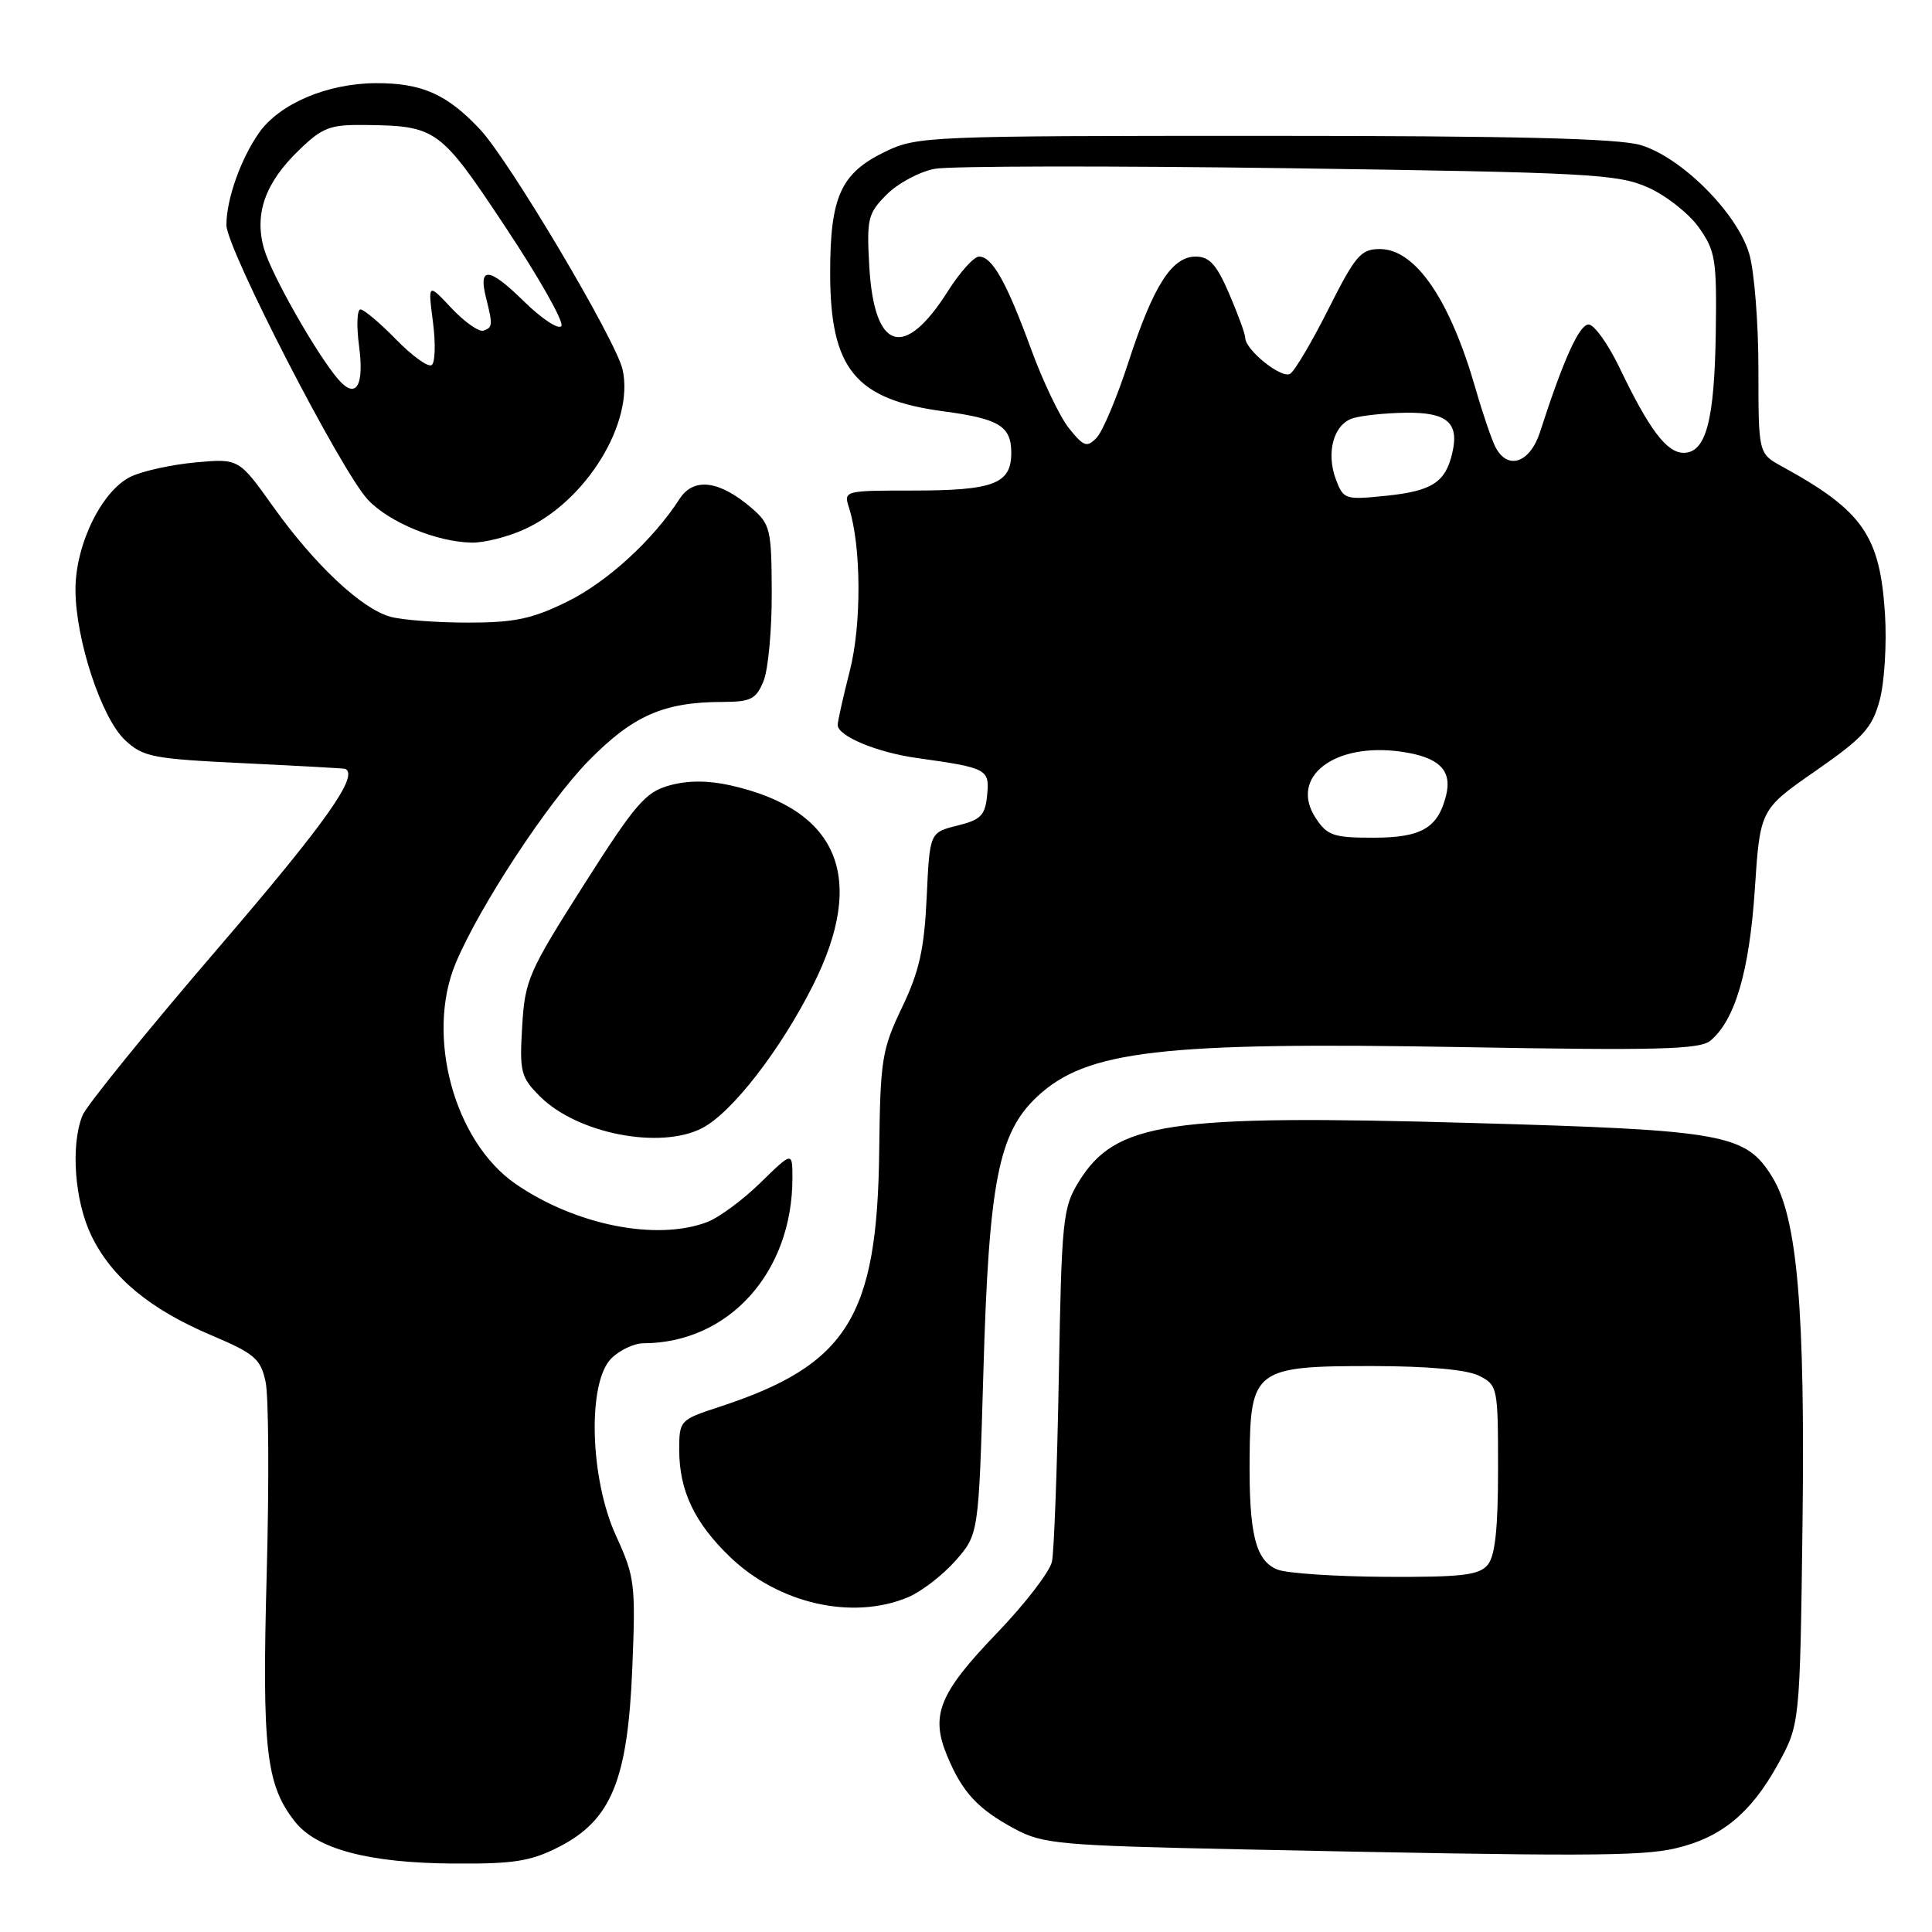 <?xml version="1.0" encoding="UTF-8" standalone="no"?>
<!DOCTYPE svg PUBLIC "-//W3C//DTD SVG 1.1//EN" "http://www.w3.org/Graphics/SVG/1.1/DTD/svg11.dtd" >
<svg xmlns="http://www.w3.org/2000/svg" xmlns:xlink="http://www.w3.org/1999/xlink" version="1.1" viewBox="0 0 256 256">
 <g >
 <path fill="currentColor"
d=" M 74.01 244.75 C 80.98 241.21 83.17 235.92 83.78 221.11 C 84.24 209.89 84.12 208.95 81.63 203.51 C 78.15 195.91 77.81 183.19 81.00 180.00 C 82.10 178.90 84.01 178.00 85.25 177.99 C 96.55 177.97 105.00 168.61 105.00 156.11 C 105.00 152.58 105.00 152.58 100.75 156.73 C 98.41 159.02 95.23 161.36 93.68 161.94 C 86.96 164.47 76.25 162.33 68.33 156.88 C 60.18 151.27 56.37 137.24 60.38 127.63 C 63.52 120.13 72.53 106.40 77.96 100.84 C 83.87 94.81 87.95 93.02 95.77 93.01 C 99.50 93.00 100.19 92.64 101.17 90.25 C 101.79 88.74 102.28 83.47 102.26 78.55 C 102.23 70.11 102.08 69.46 99.57 67.30 C 95.33 63.66 91.92 63.22 90.06 66.09 C 86.50 71.59 80.44 77.13 75.14 79.73 C 70.50 82.01 68.17 82.50 62.00 82.50 C 57.88 82.50 53.25 82.15 51.72 81.72 C 47.90 80.66 41.69 74.83 36.23 67.18 C 31.65 60.75 31.65 60.75 25.93 61.27 C 22.78 61.56 18.92 62.40 17.35 63.15 C 13.52 64.97 10.00 72.12 10.00 78.11 C 10.00 84.68 13.43 95.12 16.56 98.06 C 18.96 100.31 20.19 100.55 32.33 101.13 C 39.57 101.48 45.61 101.81 45.75 101.88 C 47.60 102.77 43.16 109.03 28.92 125.61 C 19.52 136.55 11.42 146.54 10.92 147.82 C 9.34 151.79 9.89 159.13 12.10 163.72 C 14.80 169.28 19.83 173.46 27.98 176.92 C 33.74 179.36 34.53 180.04 35.19 183.08 C 35.60 184.96 35.67 196.40 35.34 208.50 C 34.71 231.82 35.24 236.49 39.07 241.36 C 41.94 245.02 48.84 246.85 60.04 246.93 C 68.04 246.99 70.29 246.64 74.01 244.75 Z  M 221.98 244.92 C 228.01 243.53 231.96 240.31 235.53 233.87 C 238.50 228.50 238.50 228.50 238.84 202.14 C 239.20 173.63 238.16 161.43 234.89 156.06 C 231.35 150.24 228.70 149.75 195.00 148.80 C 154.66 147.66 147.83 148.68 142.94 156.59 C 140.83 160.02 140.67 161.53 140.30 182.37 C 140.08 194.54 139.67 205.59 139.39 206.92 C 139.11 208.25 135.82 212.53 132.07 216.42 C 124.41 224.40 123.25 227.28 125.52 232.70 C 127.53 237.52 129.58 239.72 134.50 242.36 C 138.21 244.34 140.42 244.54 164.50 245.05 C 209.60 246.00 217.38 245.98 221.98 244.92 Z  M 120.30 211.65 C 122.08 210.91 124.91 208.72 126.61 206.80 C 129.68 203.30 129.68 203.30 130.30 181.90 C 131.03 156.57 132.29 150.13 137.43 145.31 C 143.97 139.19 153.80 138.04 193.90 138.75 C 219.62 139.21 225.22 139.06 226.63 137.90 C 229.89 135.20 231.80 128.71 232.52 117.88 C 233.22 107.26 233.22 107.26 240.57 102.15 C 246.92 97.73 248.07 96.47 249.07 92.77 C 249.70 90.42 250.02 85.29 249.77 81.36 C 249.11 70.94 246.81 67.66 236.11 61.80 C 233.00 60.09 233.00 60.09 233.00 48.91 C 233.00 42.76 232.45 35.88 231.78 33.62 C 230.17 28.20 222.80 20.83 217.38 19.22 C 214.40 18.34 200.64 18.00 167.45 18.00 C 122.93 18.00 121.51 18.06 117.29 20.10 C 111.40 22.95 110.00 26.05 110.00 36.20 C 110.01 48.89 113.33 52.94 125.00 54.50 C 132.39 55.48 134.00 56.47 134.00 60.00 C 134.00 64.11 131.68 65.00 120.95 65.00 C 111.88 65.00 111.78 65.03 112.49 67.25 C 114.13 72.35 114.18 82.74 112.60 88.90 C 111.72 92.35 111.00 95.56 111.00 96.06 C 111.00 97.53 116.18 99.70 121.50 100.44 C 130.83 101.75 131.14 101.91 130.80 105.37 C 130.54 108.05 129.97 108.63 126.84 109.40 C 123.19 110.31 123.19 110.31 122.79 118.90 C 122.47 125.77 121.81 128.71 119.52 133.50 C 116.85 139.08 116.64 140.41 116.50 152.50 C 116.25 174.53 112.28 180.88 95.25 186.44 C 90.09 188.13 90.00 188.23 90.00 192.11 C 90.00 197.52 92.03 201.79 96.75 206.32 C 103.20 212.51 112.96 214.72 120.30 211.65 Z  M 93.04 149.48 C 96.97 147.45 103.37 139.20 107.71 130.59 C 114.88 116.34 111.15 107.28 96.77 104.06 C 93.83 103.40 91.12 103.40 88.72 104.07 C 85.52 104.95 84.20 106.49 77.34 117.28 C 70.02 128.80 69.55 129.87 69.19 136.01 C 68.83 142.04 69.01 142.74 71.55 145.28 C 76.48 150.21 87.47 152.36 93.04 149.48 Z  M 69.50 70.13 C 77.67 66.41 84.05 56.04 82.50 48.98 C 81.65 45.14 67.53 21.34 63.62 17.16 C 59.23 12.47 55.90 11.00 49.80 11.02 C 43.35 11.05 37.01 13.75 34.30 17.63 C 31.87 21.12 30.00 26.42 30.00 29.82 C 30.00 32.92 45.23 62.48 48.75 66.22 C 51.58 69.22 57.85 71.81 62.50 71.90 C 64.15 71.93 67.30 71.14 69.50 70.13 Z  M 169.28 207.98 C 166.36 206.81 165.49 203.30 165.58 193.10 C 165.68 181.47 166.32 181.00 181.86 181.01 C 189.26 181.02 194.41 181.49 196.00 182.30 C 198.44 183.54 198.50 183.84 198.50 194.63 C 198.50 202.54 198.11 206.17 197.13 207.35 C 195.98 208.72 193.73 208.99 183.63 208.94 C 176.96 208.90 170.50 208.47 169.28 207.98 Z  M 174.33 108.38 C 170.78 102.96 176.81 98.32 185.72 99.61 C 190.70 100.33 192.45 102.06 191.61 105.42 C 190.53 109.73 188.34 111.00 181.95 111.00 C 176.69 111.00 175.86 110.72 174.33 108.38 Z  M 177.03 63.57 C 175.67 59.99 176.70 56.23 179.26 55.42 C 180.39 55.06 183.53 54.73 186.23 54.69 C 191.74 54.61 193.37 56.00 192.44 60.00 C 191.55 63.90 189.76 65.07 183.69 65.69 C 178.26 66.25 178.02 66.18 177.03 63.57 Z  M 198.16 59.25 C 197.66 58.29 196.47 54.81 195.53 51.53 C 192.13 39.69 187.55 33.00 182.84 33.00 C 180.32 33.00 179.60 33.85 176.04 40.92 C 173.85 45.28 171.56 49.15 170.95 49.53 C 169.82 50.23 165.00 46.36 165.00 44.76 C 165.00 44.27 164.04 41.65 162.88 38.94 C 161.21 35.06 160.26 34.00 158.44 34.00 C 155.27 34.00 152.82 37.85 149.52 48.00 C 148.00 52.67 146.11 57.17 145.31 58.00 C 144.03 59.33 143.61 59.19 141.67 56.78 C 140.46 55.29 138.20 50.56 136.63 46.28 C 133.37 37.37 131.48 34.00 129.73 34.00 C 129.05 34.00 127.22 36.04 125.64 38.52 C 119.80 47.77 115.82 46.52 115.18 35.23 C 114.83 28.96 115.00 28.27 117.51 25.76 C 119.00 24.27 121.86 22.74 123.86 22.37 C 125.85 21.99 146.95 21.96 170.73 22.29 C 210.47 22.85 214.34 23.06 218.33 24.82 C 220.73 25.88 223.77 28.27 225.09 30.12 C 227.30 33.22 227.49 34.38 227.35 44.00 C 227.18 55.75 226.05 60.00 223.09 60.00 C 220.85 60.00 218.52 56.92 214.61 48.75 C 213.09 45.59 211.24 43.00 210.50 43.00 C 209.26 43.00 207.17 47.61 204.06 57.25 C 202.73 61.35 199.78 62.36 198.16 59.25 Z  M 44.79 50.23 C 41.94 46.90 35.98 36.41 34.99 32.98 C 33.67 28.36 35.11 24.25 39.58 19.93 C 42.71 16.89 43.71 16.51 48.31 16.56 C 57.86 16.68 58.28 16.98 66.99 30.11 C 71.40 36.75 74.73 42.63 74.39 43.19 C 74.04 43.74 71.80 42.26 69.40 39.91 C 64.80 35.39 63.35 35.26 64.40 39.45 C 65.31 43.06 65.28 43.41 64.06 43.81 C 63.46 44.01 61.56 42.67 59.83 40.84 C 56.70 37.50 56.70 37.50 57.37 42.68 C 57.74 45.52 57.66 48.09 57.19 48.38 C 56.71 48.68 54.59 47.14 52.46 44.96 C 50.33 42.78 48.22 41.00 47.76 41.00 C 47.31 41.00 47.22 43.19 47.58 45.87 C 48.29 51.21 47.15 52.98 44.79 50.23 Z "/>
</g>
</svg>